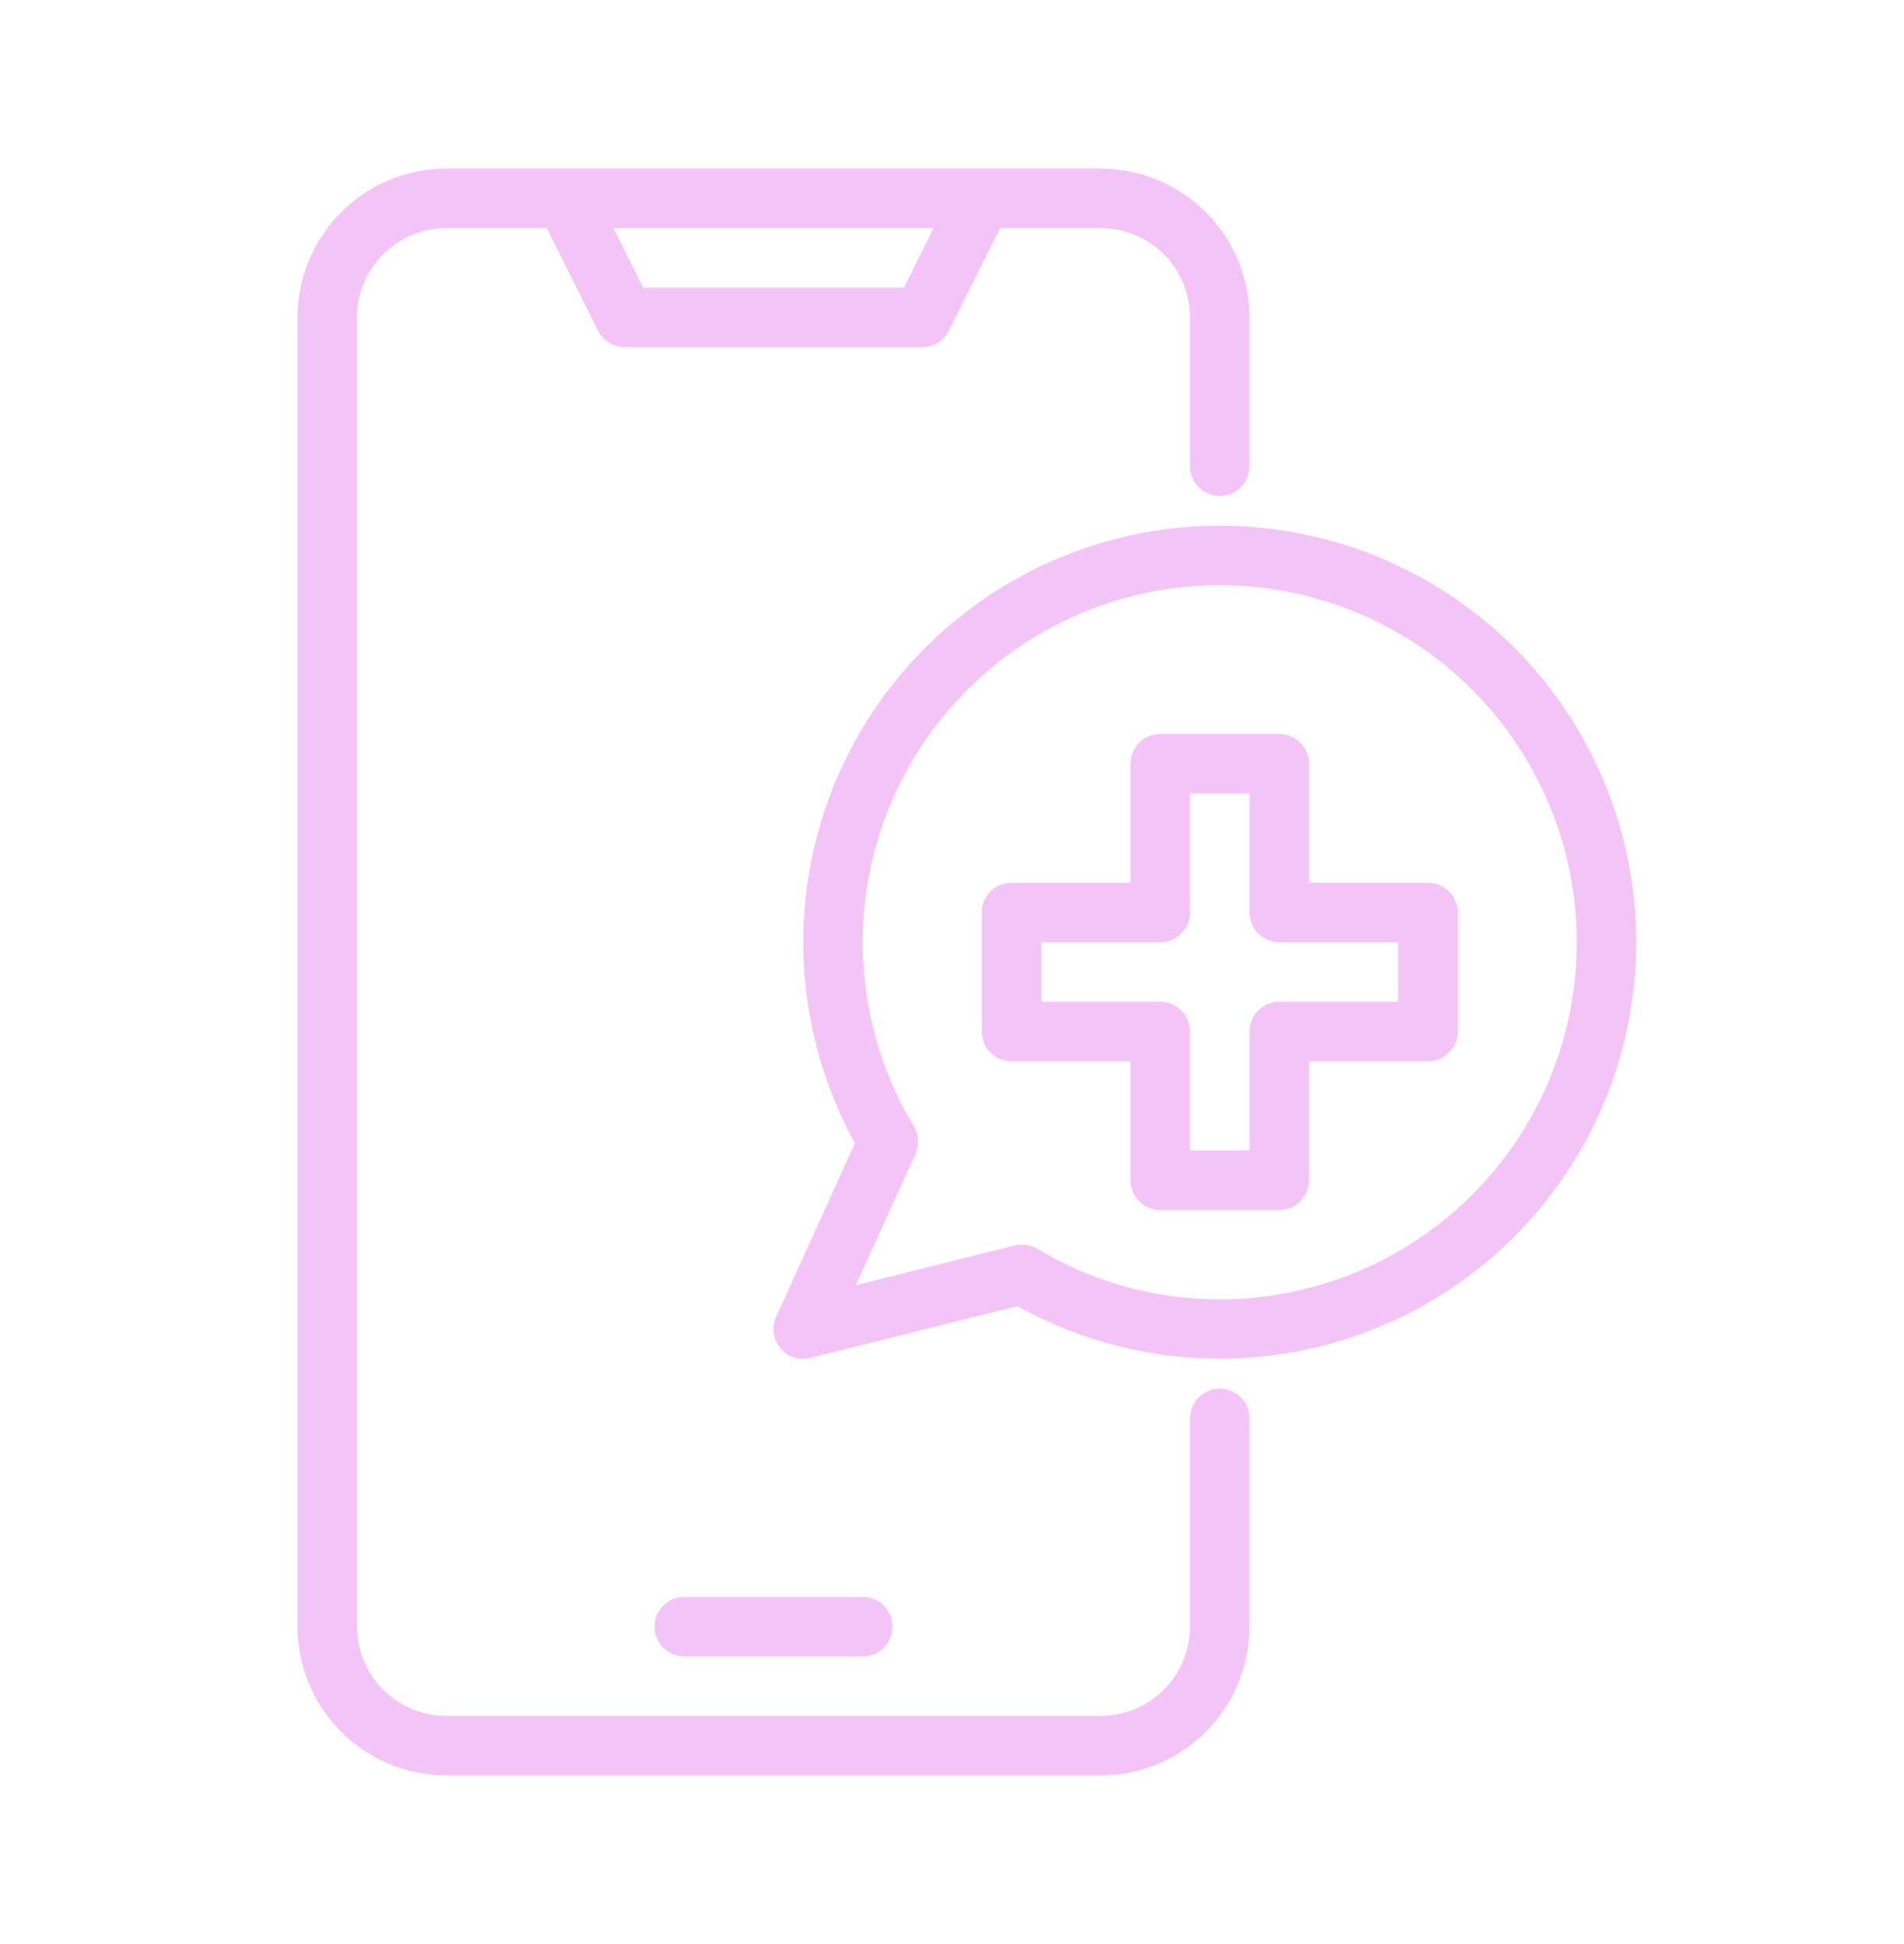 <svg width="48" height="49" viewBox="0 0 48 49" fill="none" xmlns="http://www.w3.org/2000/svg">
<g id="fi_3001217">
<path id="Vector" d="M30.75 35C30.551 35 30.36 35.079 30.22 35.22C30.079 35.36 30 35.551 30 35.75V41C29.999 41.596 29.762 42.169 29.34 42.59C28.919 43.012 28.346 43.249 27.75 43.25H11.25C10.653 43.249 10.082 43.012 9.66 42.59C9.238 42.169 9.001 41.596 9 41V8C9.001 7.403 9.238 6.832 9.66 6.41C10.082 5.988 10.653 5.751 11.25 5.75H13.786L15.079 8.335C15.141 8.46 15.237 8.565 15.356 8.638C15.474 8.711 15.611 8.75 15.75 8.75H23.25C23.389 8.75 23.526 8.711 23.644 8.638C23.763 8.565 23.859 8.46 23.921 8.335L25.214 5.75H27.75C28.346 5.751 28.919 5.988 29.34 6.41C29.762 6.832 29.999 7.403 30 8V11.75C30 11.949 30.079 12.14 30.22 12.28C30.36 12.421 30.551 12.5 30.75 12.5C30.949 12.5 31.14 12.421 31.28 12.28C31.421 12.14 31.5 11.949 31.5 11.75V8C31.499 7.006 31.103 6.053 30.4 5.35C29.697 4.647 28.744 4.251 27.75 4.25H11.25C10.256 4.251 9.303 4.647 8.6 5.35C7.897 6.053 7.501 7.006 7.5 8V41C7.501 41.994 7.897 42.947 8.6 43.65C9.303 44.353 10.256 44.749 11.25 44.75H27.75C28.744 44.749 29.697 44.353 30.4 43.65C31.103 42.947 31.499 41.994 31.5 41V35.75C31.5 35.551 31.421 35.36 31.28 35.22C31.14 35.079 30.949 35 30.75 35ZM23.536 5.75L22.786 7.25H16.214L15.464 5.75H23.536Z" fill="#F4C4F7"/>
<path id="Vector_2" d="M17.25 41.75H21.75C21.949 41.75 22.14 41.671 22.28 41.53C22.421 41.39 22.5 41.199 22.5 41C22.5 40.801 22.421 40.61 22.28 40.47C22.14 40.329 21.949 40.25 21.75 40.25H17.25C17.051 40.25 16.86 40.329 16.72 40.47C16.579 40.61 16.5 40.801 16.5 41C16.5 41.199 16.579 41.39 16.72 41.53C16.86 41.671 17.051 41.75 17.25 41.75Z" fill="#F4C4F7"/>
<path id="Vector_3" d="M30.75 13.25C28.925 13.25 27.131 13.726 25.546 14.63C23.961 15.535 22.639 16.837 21.71 18.408C20.782 19.98 20.279 21.766 20.251 23.591C20.224 25.416 20.672 27.217 21.553 28.815L19.567 33.19C19.515 33.304 19.493 33.43 19.502 33.555C19.511 33.68 19.552 33.801 19.62 33.906C19.688 34.012 19.781 34.098 19.891 34.158C20.001 34.218 20.125 34.25 20.25 34.25C20.311 34.25 20.372 34.242 20.432 34.227L25.649 32.922C27.05 33.701 28.611 34.149 30.212 34.231C31.813 34.314 33.412 34.029 34.886 33.397C36.359 32.766 37.669 31.805 38.714 30.59C39.759 29.374 40.511 27.934 40.914 26.383C41.316 24.831 41.358 23.207 41.035 21.637C40.713 20.066 40.035 18.591 39.054 17.323C38.073 16.055 36.814 15.029 35.375 14.323C33.935 13.617 32.353 13.25 30.75 13.25ZM30.75 32.75C29.13 32.752 27.539 32.312 26.15 31.478C26.033 31.407 25.899 31.37 25.762 31.37C25.701 31.37 25.64 31.377 25.581 31.392L21.576 32.395L23.078 29.085C23.128 28.974 23.151 28.853 23.144 28.732C23.137 28.61 23.1 28.492 23.038 28.388C22.013 26.684 21.582 24.689 21.81 22.714C22.039 20.739 22.915 18.896 24.302 17.471C25.689 16.047 27.509 15.122 29.477 14.841C31.445 14.559 33.451 14.937 35.181 15.916C36.912 16.895 38.269 18.419 39.042 20.251C39.815 22.082 39.96 24.118 39.454 26.041C38.948 27.964 37.819 29.665 36.245 30.878C34.67 32.092 32.738 32.75 30.75 32.75Z" fill="#F4C4F7"/>
<path id="Vector_4" d="M36 22.25H33V19.25C33 19.051 32.921 18.86 32.78 18.72C32.64 18.579 32.449 18.5 32.25 18.5H29.25C29.051 18.5 28.86 18.579 28.72 18.72C28.579 18.86 28.5 19.051 28.5 19.25V22.25H25.5C25.301 22.25 25.11 22.329 24.97 22.47C24.829 22.61 24.75 22.801 24.75 23V26C24.75 26.199 24.829 26.39 24.97 26.53C25.11 26.671 25.301 26.75 25.5 26.75H28.5V29.75C28.5 29.949 28.579 30.14 28.72 30.28C28.86 30.421 29.051 30.5 29.25 30.5H32.25C32.449 30.5 32.64 30.421 32.78 30.28C32.921 30.14 33 29.949 33 29.75V26.75H36C36.199 26.75 36.39 26.671 36.53 26.53C36.671 26.39 36.75 26.199 36.75 26V23C36.75 22.801 36.671 22.61 36.53 22.47C36.39 22.329 36.199 22.25 36 22.25ZM35.25 25.25H32.25C32.051 25.25 31.86 25.329 31.72 25.47C31.579 25.61 31.5 25.801 31.5 26V29H30V26C30 25.801 29.921 25.61 29.78 25.47C29.64 25.329 29.449 25.25 29.25 25.25H26.25V23.75H29.25C29.449 23.75 29.64 23.671 29.78 23.53C29.921 23.39 30 23.199 30 23V20H31.5V23C31.5 23.199 31.579 23.39 31.72 23.53C31.86 23.671 32.051 23.75 32.25 23.75H35.25V25.25Z" fill="#F4C4F7"/>
</g>
</svg>
